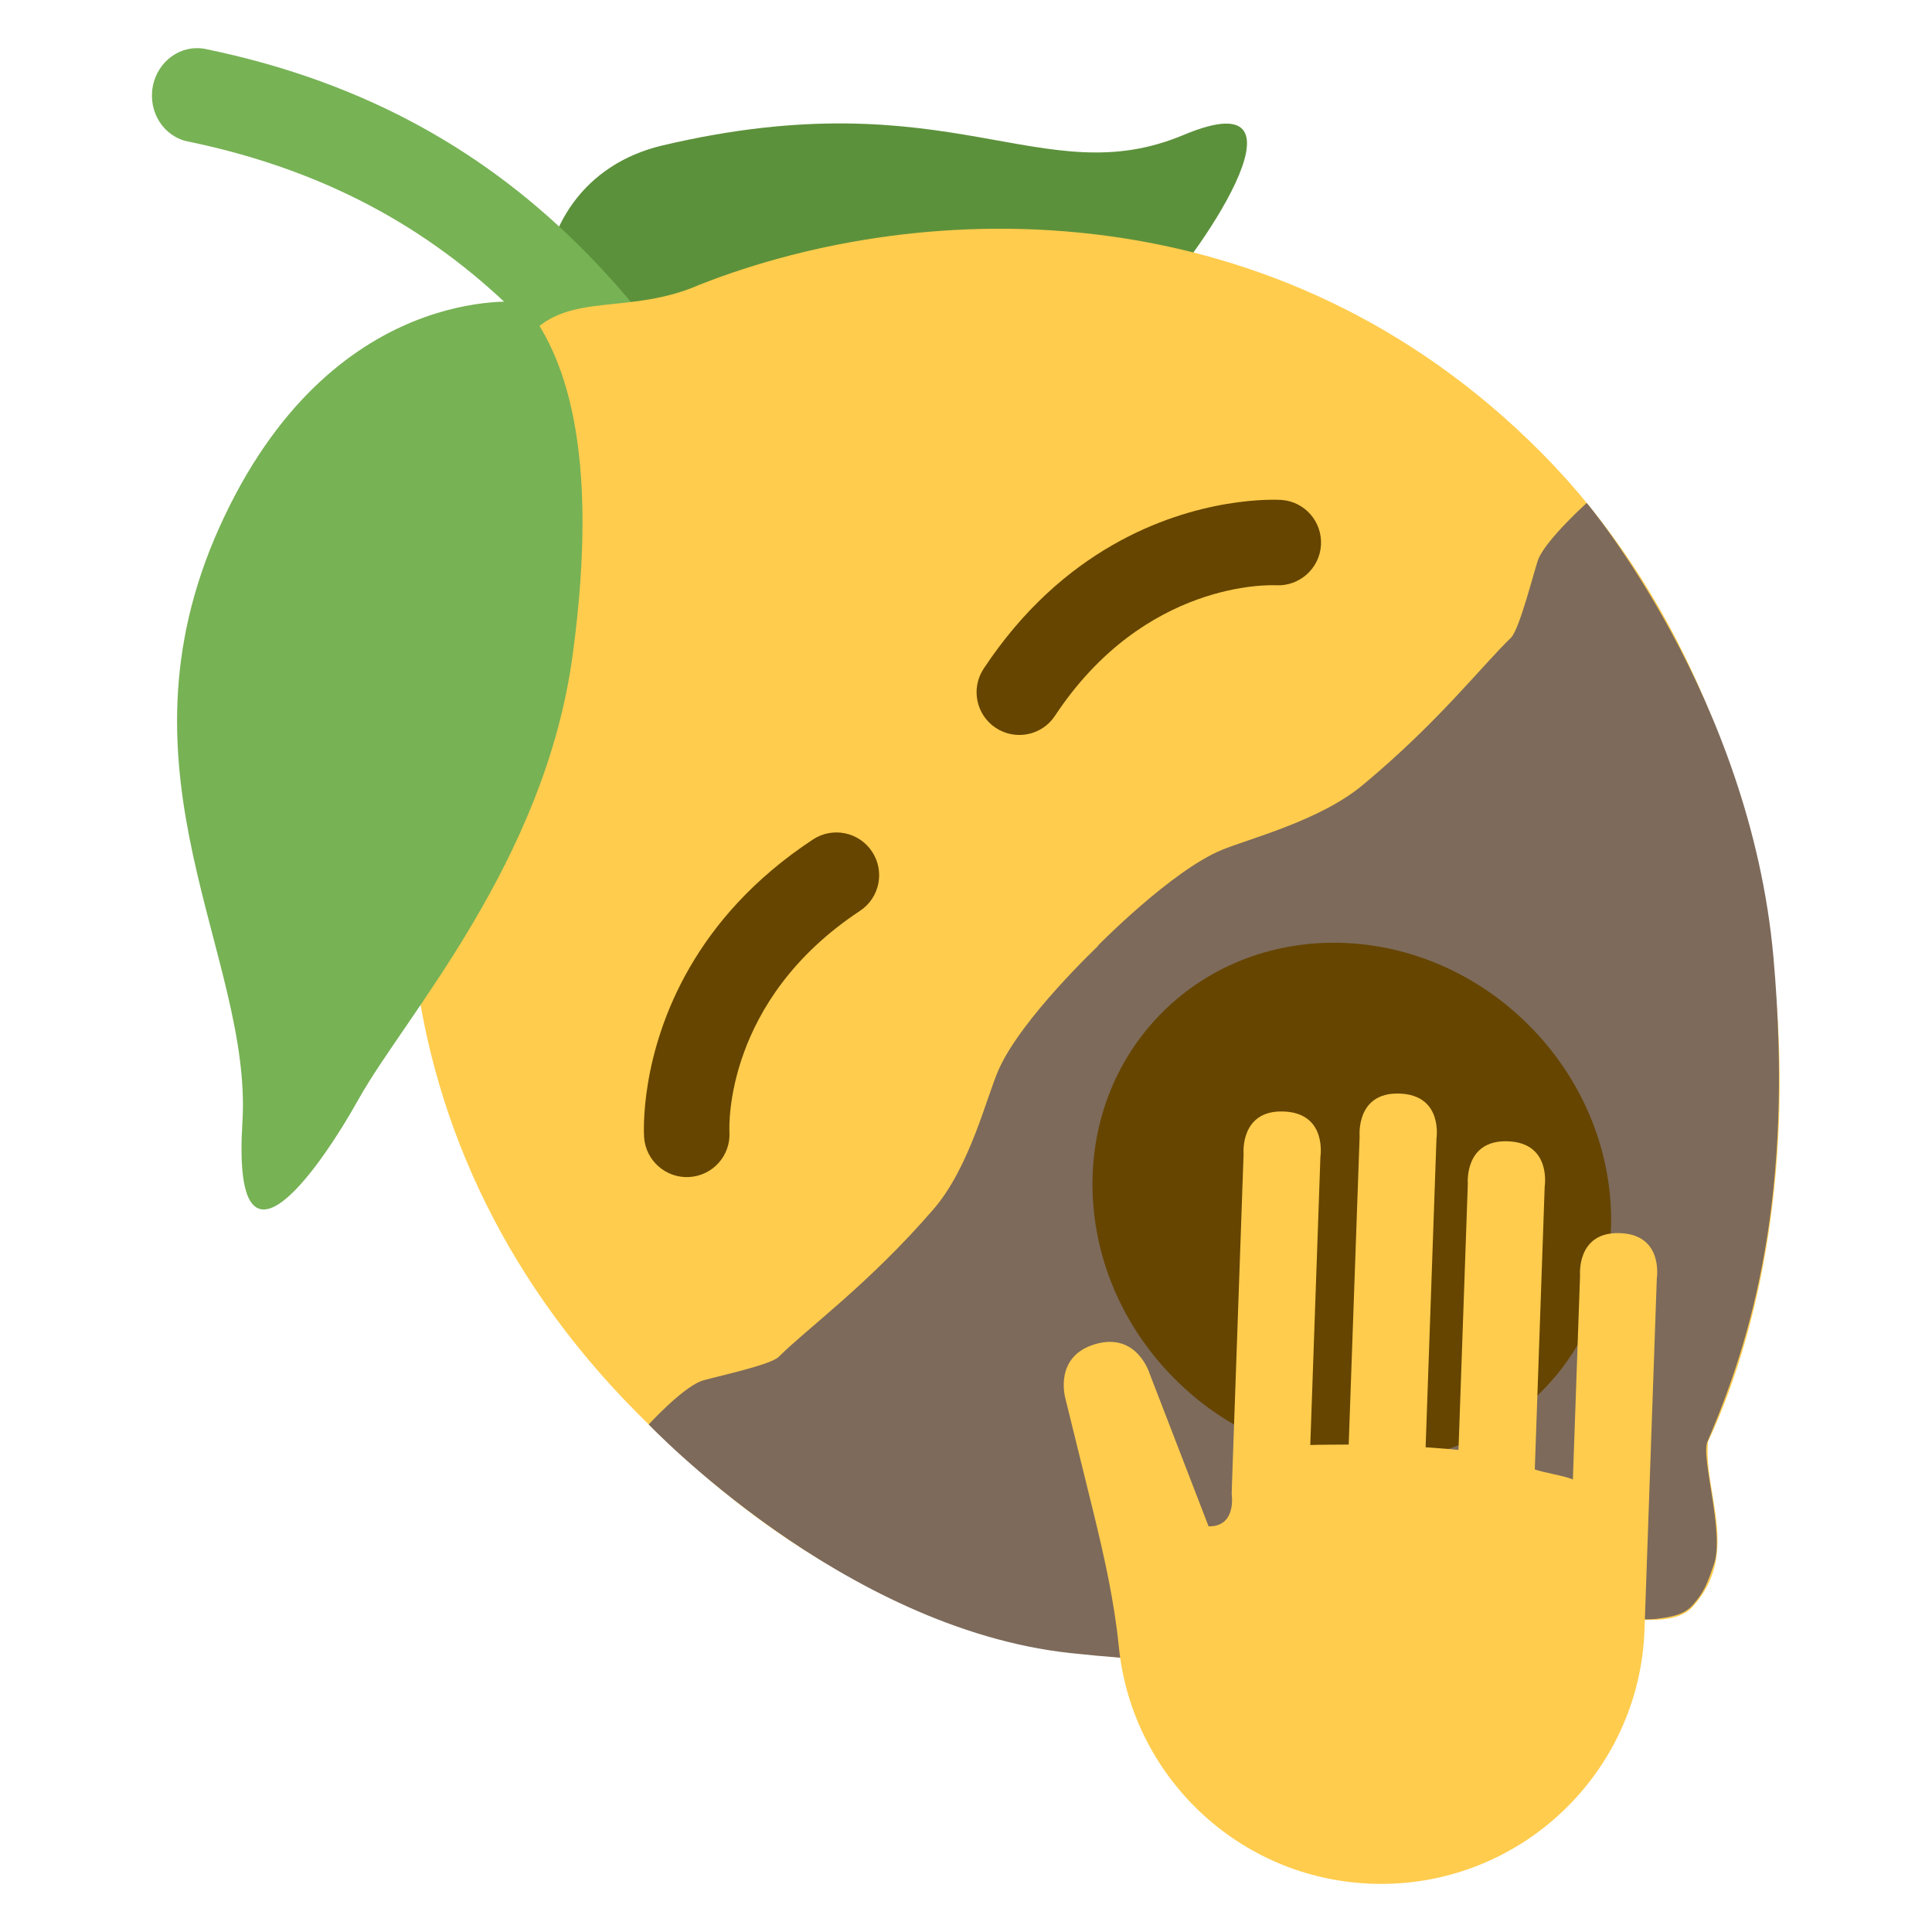 <?xml version="1.0" encoding="UTF-8" standalone="no"?>
<svg
   width="512"
   height="512"
   viewBox="0 0 512 512"
   version="1.1"
   xml:space="preserve"
   style="clip-rule:evenodd;fill-rule:evenodd;stroke-linejoin:round;stroke-miterlimit:2"
   id="svg50"
   sodipodi:docname="lemon_pleased.svg"
   inkscape:export-filename="D:\Design\Projects\lemon_yawn.png"
   inkscape:export-xdpi="96"
   inkscape:export-ydpi="96"
   inkscape:version="1.1.1 (3bf5ae0d25, 2021-09-20)"
   xmlns:inkscape="http://www.inkscape.org/namespaces/inkscape"
   xmlns:sodipodi="http://sodipodi.sourceforge.net/DTD/sodipodi-0.dtd"
   xmlns="http://www.w3.org/2000/svg"
   xmlns:svg="http://www.w3.org/2000/svg"><defs
   id="defs54">
        
        
    
        
            
            
            
            
            
        
                
            
                
            </defs><sodipodi:namedview
   id="namedview52"
   pagecolor="#ffffff"
   bordercolor="#666666"
   borderopacity="1.0"
   inkscape:pageshadow="2"
   inkscape:pageopacity="0.0"
   inkscape:pagecheckerboard="0"
   showgrid="false"
   inkscape:zoom="0.99688191"
   inkscape:cx="231.72253"
   inkscape:cy="300.43679"
   inkscape:window-width="1920"
   inkscape:window-height="1051"
   inkscape:window-x="-9"
   inkscape:window-y="-9"
   inkscape:window-maximized="1"
   inkscape:current-layer="svg50" />
    <rect
   x="624.969"
   y="-958.376"
   width="255.001"
   height="255"
   style="fill:none;stroke-width:1.05"
   id="rect3"
   transform="rotate(45)" />
<path
   fill="#ffcc4d"
   d="m 909.789,-103.309 c 0,34.853 -28.253,63.106 -63.106,63.106 -34.849,0 -63.106,-28.253 -63.106,-63.106 0,-34.849 28.257,-63.106 63.106,-63.106 34.853,0 63.106,28.256 63.106,63.106"
   id="path885"
   style="stroke-width:3.712" /><ellipse
   fill="#664500"
   cx="846.683"
   cy="-94.028"
   rx="25.985"
   ry="27.841"
   id="ellipse887"
   style="stroke-width:3.712" /><path
   fill="#f4900c"
   d="m 863.269,-64.811 c 0,0 3.701,-2.676 0.612,-5.991 -3.088,-3.315 -6.017,0.193 -6.017,0.193 l -15.398,14.351 c -0.256,-0.761 -1.704,-2.758 -2.042,-3.515 l 21.363,-19.919 c 0,0 3.705,-2.676 0.609,-5.995 -3.088,-3.311 -6.021,0.189 -6.021,0.189 l -20.094,18.731 c -0.464,-0.587 -1.711,-2.005 -2.205,-2.591 L 857.374,-91.074 c 0,0 3.701,-2.68 0.609,-5.991 -3.088,-3.315 -6.017,0.189 -6.017,0.189 l -23.305,21.708 c -0.557,-0.538 -2.272,-2.261 -2.836,-2.769 l 21.775,-20.298 c 0,0 3.697,-2.68 0.609,-5.991 -3.092,-3.315 -6.017,0.189 -6.017,0.189 l -23.026,21.46 -1.845,1.722 -0.817,0.768 c 0,0 -1.997,2.762 -4.035,0.664 l 6.838,-15.435 c 0,0 2.153,-3.987 -1.83,-6.144 -3.991,-2.157 -6.144,1.83 -6.144,1.83 l -6.192,10.238 c -2.461,4.057 -5.008,8.085 -8.014,11.756 -8.478,10.368 -8.207,25.665 1.18,35.744 10.242,10.984 27.455,11.589 38.439,1.351 l 1.659,-1.552 z"
   id="path889"
   style="stroke-width:3.712" /><path
   fill="#664500"
   d="m 820.758,-143.845 c -8.371,2.242 -12.918,7.294 -13.197,7.61 -1.351,1.541 -1.199,3.887 0.338,5.241 1.541,1.355 3.883,1.206 5.238,-0.338 0.293,-0.323 7.758,-8.363 21.567,-5.538 2.012,0.412 3.972,-0.887 4.38,-2.892 0.412,-2.008 -0.883,-3.972 -2.892,-4.38 -6.069,-1.247 -11.233,-0.828 -15.435,0.297 z m 51.851,0.004 c -4.202,-1.125 -9.366,-1.544 -15.439,-0.304 -2.008,0.412 -3.304,2.372 -2.892,4.38 0.416,2.008 2.372,3.304 4.38,2.892 13.824,-2.829 21.274,5.215 21.582,5.557 1.362,1.511 3.712,1.648 5.234,0.29 1.522,-1.359 1.674,-3.679 0.327,-5.212 -0.278,-0.312 -4.826,-5.36 -13.193,-7.602 z"
   id="path891"
   style="stroke-width:3.712" /><g
   id="g3009"
   transform="translate(0,12.749)"><g
     transform="matrix(0.272,-1.895,1.828,0.263,-16.783,413.168)"
     id="g27">
                <g
   transform="matrix(0.149,0.897,-0.913,0.152,225.357,-3.036)"
   id="g21">
                    <g
   transform="matrix(7.048,0,0,7.048,0.501,1.451)"
   id="g7">
                        <path
   d="m 11.405,3.339 c 6.48,-1.275 8.453,1.265 11.655,0.084 3.202,-1.181 0.093,2.82 -0.745,3.508 -0.84,0.688 -8.141,4.809 -11.307,3.298 C 7.842,8.718 7.826,4.043 11.405,3.339 Z"
   style="fill:#5c913b;fill-rule:nonzero"
   id="path5" />
                    </g>
                    <g
   transform="matrix(7.048,0,0,7.048,0.501,1.451)"
   id="g11">
                        <path
   d="M 15.001,16 C 14.697,16 14.396,15.862 14.2,15.6 13.513,14.684 12.892,13.645 12.235,12.544 9.967,8.749 7.396,4.446 0.783,2.976 0.244,2.856 -0.096,2.322 0.024,1.783 0.144,1.243 0.678,0.905 1.217,1.024 8.671,2.68 11.599,7.581 13.952,11.519 c 0.63,1.054 1.224,2.049 1.848,2.881 0.332,0.442 0.242,1.069 -0.2,1.4 -0.18,0.135 -0.39,0.2 -0.599,0.2 z"
   style="fill:#77b255;fill-rule:nonzero"
   id="path9" />
                    </g>
                    <g
   transform="matrix(7.048,0,0,7.048,0.501,1.451)"
   id="g15">
                        <path
   d="M 34.3,31.534 C 34.302,31.517 34.297,31.506 34.297,31.491 37.071,26.156 36.944,16.378 30.951,10.384 25.15,4.584 17.271,4.563 12.184,6.317 10.605,6.931 9.267,6.383 8.369,7.282 7.488,8.163 8.018,10.001 7.655,11.101 4.486,16.303 4.25,24.126 10.343,30.218 c 4.962,4.962 10.438,6.842 19.98,4.853 0.002,-0.002 0.005,-10e-4 0.008,-0.002 1.148,-0.218 2.95,0.523 3.566,-0.094 1.085,-1.085 0.309,-2.358 0.403,-3.441 z"
   style="fill:#ffcc4d;fill-rule:nonzero"
   id="path13" />
                    </g>
                    <g
   transform="matrix(7.048,0,0,7.048,0.501,1.451)"
   id="g19">
                        <path
   d="m 8.208,6.583 c 0,0 -4.27,-0.59 -6.857,4.599 -2.587,5.188 0.582,9.125 0.29,12.653 C 1.348,27.365 3.207,25.1 4.262,23.39 5.317,21.68 8.492,18.495 9.2,14.121 9.907,9.745 9.13,7.663 8.208,6.583 Z"
   style="fill:#77b255;fill-rule:nonzero"
   id="path17" />
                    </g>
                </g>
                <g
   transform="matrix(0.825,0.653,-0.653,0.825,94.737,-41.121)"
   id="g25">
                    <path
   d="m 127.565,132.475 v -0.05 c 0,0 14.013,-0.27 20.859,2.486 3.677,1.48 12.268,6.426 19.672,7.045 13.152,1.099 22.52,-0.22 27.92,-0.175 1.65,0.013 8.77,-4.545 9.86,-5.001 2.631,-1.101 9.739,-0.799 9.739,-0.799 0,0 -1.333,34.002 -22.55,61.23 -19.438,24.946 -36.695,34.654 -50.128,40.272 -2.093,0.876 -6.537,10.45 -10.422,12.4 -2.259,1.134 -3.316,1.726 -5.681,1.902 -1.748,0.13 -3.059,-0.739 -4.866,-2.084 -2.612,-1.944 -7.043,-8.178 -8.791,-9.62 -10.979,-9.06 -26.408,-12.137 -52.012,-42.32 -20.273,-23.899 -20.931,-61.686 -20.931,-61.686 0,0 6.39,-0.346 9.021,0.755 1.09,0.456 8.21,5.014 9.86,5.001 5.4,-0.045 15.409,1.51 28.561,0.411 7.404,-0.619 15.354,-5.801 19.03,-7.281 6.844,-2.755 20.848,-2.486 20.859,-2.486 z"
   style="fill:#7d6a5a"
   id="path23" />
                </g>
            </g><ellipse
     fill="#664500"
     cx="37.074"
     cy="469.554"
     rx="66.316"
     ry="71.053"
     id="ellipse1005"
     style="stroke-width:9.474"
     transform="rotate(-45)" /><path
     fill="#f4900c"
     d="m 439.073,326.034 c 0,0 1.861,-11.581 -9.768,-11.992 -11.628,-0.411 -10.577,11.278 -10.577,11.278 l -1.901,54.023 c -1.847,-0.917 -8.103,-1.914 -10.091,-2.676 l 2.622,-74.968 c 0,0 1.867,-11.588 -9.781,-11.992 -11.622,-0.404 -10.59,11.278 -10.59,11.278 l -2.474,70.505 c -1.908,-0.222 -6.748,-0.533 -8.709,-0.701 l 2.872,-81.742 c 0,0 1.854,-11.588 -9.775,-11.986 -11.628,-0.411 -10.583,11.271 -10.583,11.271 l -2.899,81.742 c -1.989,0.034 -8.231,0.02 -10.179,0.121 l 2.683,-76.403 c 0,0 1.847,-11.581 -9.775,-11.986 -11.635,-0.404 -10.583,11.271 -10.583,11.271 l -2.845,80.785 -0.222,6.478 -0.087,2.878 c 0,0 1.389,8.642 -6.121,8.534 l -15.612,-40.446 c 0,0 -3.33,-11.15 -14.48,-7.833 -11.163,3.33 -7.833,14.48 -7.833,14.48 l 7.348,29.836 c 2.899,11.837 5.588,23.776 6.795,35.903 3.431,34.224 31.703,61.512 67.054,62.766 38.545,1.348 70.903,-28.811 72.258,-67.35 l 0.196,-5.831 z"
     id="path1087"
     style="fill:#ffcc4d;fill-opacity:1;stroke-width:9.533" /><path
     fill="#664500"
     d="m 182.746,243.688 c -13.226,22.904 -12.137,43.62 -12.057,44.902 0.409,6.241 5.8,10.975 12.041,10.583 6.249,-0.401 10.983,-5.776 10.575,-12.033 -0.064,-1.33 -1.306,-34.792 34.592,-58.497 5.231,-3.453 6.657,-10.486 3.212,-15.694 -3.445,-5.223 -10.478,-6.665 -15.694,-3.212 -15.79,10.406 -26.028,22.455 -32.669,33.951 z M 294.653,131.798 c -11.496,6.641 -23.544,16.879 -33.975,32.661 -3.445,5.223 -2.011,12.249 3.212,15.694 5.231,3.437 12.249,2.011 15.694,-3.212 23.729,-35.938 57.167,-34.656 58.569,-34.584 6.201,0.32 11.568,-4.454 11.92,-10.671 0.352,-6.217 -4.326,-11.552 -10.543,-11.952 -1.274,-0.072 -21.982,-1.154 -44.878,12.065 z"
     id="path2692"
     style="stroke-width:11.329" /></g></svg>
